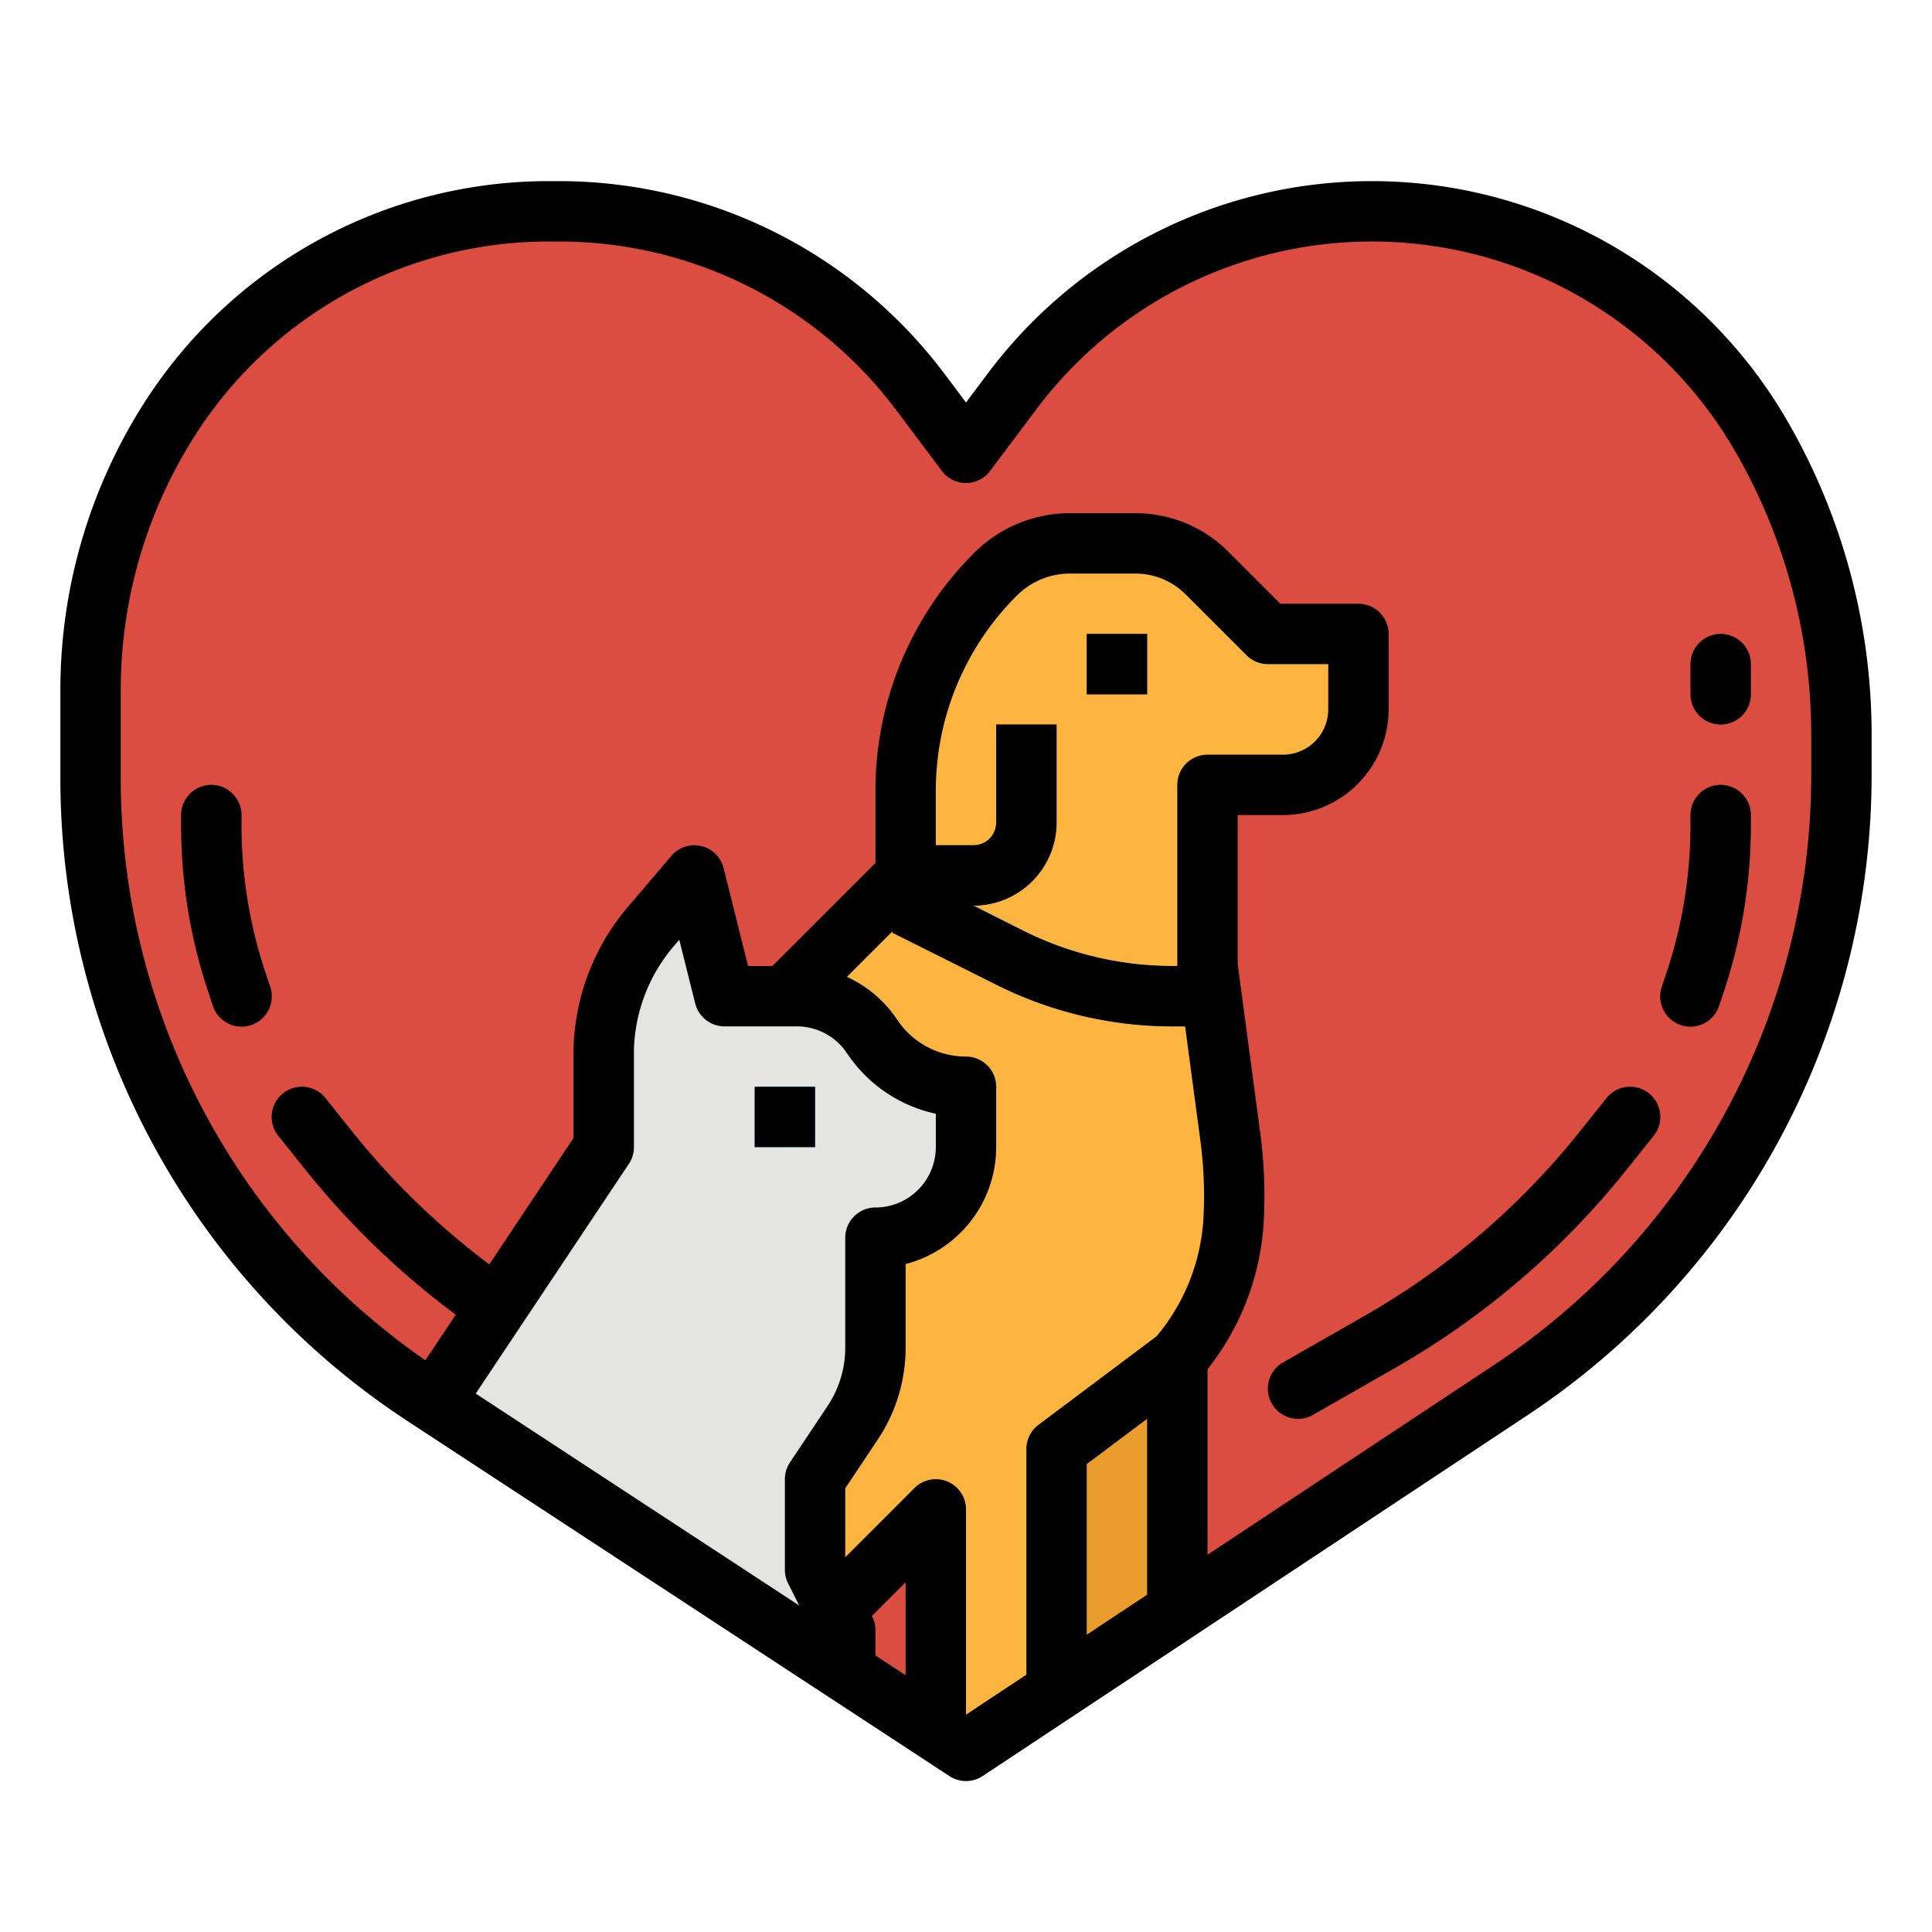 <svg height="512" viewBox="0 0 512 512" width="512" xmlns="http://www.w3.org/2000/svg"><g id="filled_outline" data-name="filled outline"><path d="m488 194.71v10.3a196.109 196.109 0 0 1 -87.82 163.5l-88.18 58.4-32 21.19-24 15.9-8-5.24-24-15.73-11.5-7.53-86.23-56.49-11.33-7.42-2.31-1.52a196.1 196.1 0 0 1 -88.63-164.03v-23.13a133.606 133.606 0 0 1 20.89-71.73 119.117 119.117 0 0 1 100.51-55.18h3.03a119.141 119.141 0 0 1 95.31 47.66l12.26 16.34 12.26-16.34a119.136 119.136 0 0 1 198.22 11.45 158.105 158.105 0 0 1 21.52 79.6z" fill="#dc4d41"/><path d="m280 380v68 .1l32-21.19v-71.91z" fill="#ea9d2d"/><path d="m360 168v20a19.994 19.994 0 0 1 -20 20h-20v48l-2.928 8.012 5.068 7.988 3.9 29.24a118.187 118.187 0 0 1 .9 21.6 61.336 61.336 0 0 1 -14.94 37.16l-32 24v64.1l-24 15.9-8-5.24v-58.76l-35.5 35.5-86.23-56.49 65.73-91.01 16-24 20.95-20.95 10.593-2.593.457-8.457v-22.28a81.421 81.421 0 0 1 23.85-57.57 27.859 27.859 0 0 1 19.68-8.15h17.32a26.932 26.932 0 0 1 19.04 7.89l16.11 16.11z" fill="#fbb540"/><path d="m288 168h16v16h-16z" fill="#985713"/><path d="m322.14 272h-11.54a104.321 104.321 0 0 1 -46.39-10.95l-35.26-18 11.05-11.05v-1.27l31.43 16.04a88.047 88.047 0 0 0 39.17 9.23h9.4z" fill="#428dc5"/><path d="m257.991 240h-17.991v-16h17.991a6.016 6.016 0 0 0 6.009-6.01v-25.99h16v25.99a22.035 22.035 0 0 1 -22.009 22.01z" fill="#985713"/><g fill="#b94137"><path d="m344.007 376a8 8 0 0 1 -3.976-14.947l21.537-12.307a199.282 199.282 0 0 0 56.981-48.738l7.2-9.006a8 8 0 1 1 12.498 9.998l-7.2 9.006a215.249 215.249 0 0 1 -61.537 52.637l-21.537 12.306a7.968 7.968 0 0 1 -3.966 1.051z"/><path d="m448 272a8 8 0 0 1 -7.59-10.532l1.243-3.73a123.445 123.445 0 0 0 6.347-39.105v-2.633a8 8 0 0 1 16 0v2.633a139.444 139.444 0 0 1 -7.167 44.167l-1.244 3.73a8 8 0 0 1 -7.589 5.47z"/><path d="m456 192a8 8 0 0 1 -8-8v-8a8 8 0 0 1 16 0v8a8 8 0 0 1 -8 8z"/><path d="m128.259 352a7.961 7.961 0 0 1 -4.662-1.5 216.113 216.113 0 0 1 -42.64-40.5l-7.204-9a8 8 0 1 1 12.494-10l7.2 9.006a200.151 200.151 0 0 0 39.483 37.5 8 8 0 0 1 -4.675 14.5z"/><path d="m64 272a8 8 0 0 1 -7.588-5.472l-1.245-3.728a139.454 139.454 0 0 1 -7.167-44.167v-2.633a8 8 0 0 1 16 0v2.633a123.456 123.456 0 0 0 6.346 39.108l1.243 3.729a8 8 0 0 1 -7.589 10.53z"/></g><path d="m256 288v16a24.006 24.006 0 0 1 -24 24v29.1a35.93 35.93 0 0 1 -6.05 19.97l-9.95 14.93v24l2.91 5.82 2.42 4.85 2.67 5.33v11.03l-11.5-7.53-86.23-56.49-11.33-7.42 45.06-67.59v-25.04c0-.61.01-1.23.03-1.84a52.02 52.02 0 0 1 12.6-31.75l11.37-13.37 8 32h19.156a23.987 23.987 0 0 1 19.964 10.69 29.921 29.921 0 0 0 24.88 13.31z" fill="#e4e4e2"/><path d="m200 288h16v16h-16z" fill="#4799cf"/><path d="m473.389 111.077a127.135 127.135 0 0 0 -211.528-12.219l-5.861 7.812-5.86-7.81a127.748 127.748 0 0 0 -101.71-50.86h-3.03a127.122 127.122 0 0 0 -107.259 58.884 141.356 141.356 0 0 0 -22.141 76.026v23.13a203.488 203.488 0 0 0 92.233 170.714l13.654 8.945 56.105 36.755 73.626 48.236a8 8 0 0 0 8.8-.023l144.182-95.487a203.622 203.622 0 0 0 91.4-170.17v-10.3a166.124 166.124 0 0 0 -22.611-83.633zm-264.544 308.5 2.946 5.894-64.3-42.125-16.836-11.03-4.582-3 40.585-60.877a8 8 0 0 0 1.342-4.439v-25.04c0-.523.009-1.055.025-1.566a44.149 44.149 0 0 1 10.7-26.841l1.289-1.516 4.226 16.9a8 8 0 0 0 7.76 6.063h19.156a15.959 15.959 0 0 1 13.311 7.132 37.845 37.845 0 0 0 23.533 16.018v8.85a16.019 16.019 0 0 1 -16 16 8 8 0 0 0 -8 8v29.1a27.852 27.852 0 0 1 -4.707 15.534l-9.95 14.929a8 8 0 0 0 -1.343 4.437v24a7.994 7.994 0 0 0 .845 3.578zm31.155 24.377-8-5.241v-6.713a8 8 0 0 0 -.847-3.583l-.085-.171 8.932-8.933zm64-21.34-16 10.6v-45.214l16-12zm14.95-100.17a53.351 53.351 0 0 1 -12.45 31.684l-31.3 23.472a8 8 0 0 0 -3.2 6.4v59.807l-16 10.6v-54.407a8 8 0 0 0 -13.657-5.657l-18.343 18.343v-18.264l8.6-12.906a43.8 43.8 0 0 0 7.4-24.416v-22.113a32.054 32.054 0 0 0 24-30.987v-16a8 8 0 0 0 -8-8 21.876 21.876 0 0 1 -18.222-9.746 31.933 31.933 0 0 0 -13.344-11.374l12.252-12.252-.264.527 27.79 13.9a104.238 104.238 0 0 0 46.388 10.945h3.469l4.046 30.3a110.556 110.556 0 0 1 .835 20.144zm-54.95-130.444v25.99a6.016 6.016 0 0 1 -6.009 6.01h-9.991v-14.28a72.937 72.937 0 0 1 21.507-51.913 19.866 19.866 0 0 1 14.023-5.807h17.32a18.8 18.8 0 0 1 13.383 5.547l16.11 16.11a8 8 0 0 0 5.657 2.343h16v12a12.013 12.013 0 0 1 -12 12h-20a8 8 0 0 0 -8 8v48h-1.4a88.151 88.151 0 0 1 -39.228-9.261l-13.483-6.739h.1a22.035 22.035 0 0 0 22.011-22.01v-25.99zm216 13.01a187.66 187.66 0 0 1 -84.237 156.83l-75.763 50.177v-49.137a69.318 69.318 0 0 0 14.93-39.642 126.614 126.614 0 0 0 -.96-23.056l-5.97-44.713v-39.469h12a28.032 28.032 0 0 0 28-28v-20a8 8 0 0 0 -8-8h-20.686l-13.767-13.768a34.7 34.7 0 0 0 -24.697-10.232h-17.32a35.869 35.869 0 0 0 -25.337 10.493 88.832 88.832 0 0 0 -26.193 63.227v18.967l-27.314 27.313h-6.44l-6.485-25.94a8 8 0 0 0 -13.855-3.243l-11.373 13.373a60.214 60.214 0 0 0 -14.5 36.667c-.023.7-.035 1.406-.035 2.1v22.618l-22.33 33.5a200.128 200.128 0 0 1 -36.219-35.064l-7.202-9.011a8 8 0 1 0 -12.494 10l7.2 9.007a216.122 216.122 0 0 0 39.828 38.4l-8.052 12.077a187.505 187.505 0 0 1 -80.729-154.444v-23.13a125.379 125.379 0 0 1 19.64-67.436 111.121 111.121 0 0 1 93.76-51.474h3.03a111.675 111.675 0 0 1 88.911 44.461l12.259 16.339a8 8 0 0 0 12.8 0l12.26-16.34a111.136 111.136 0 0 1 184.908 10.678 150.1 150.1 0 0 1 20.432 75.572z"/><path d="m288 168h16v16h-16z"/><path d="m200 288h16v16h-16z"/><path d="m437 289.753a8 8 0 0 0 -11.247 1.247l-7.2 9.006a199.282 199.282 0 0 1 -56.981 48.738l-21.537 12.307a8 8 0 1 0 7.938 13.892l21.537-12.306a215.249 215.249 0 0 0 61.533-52.637l7.2-9.006a8 8 0 0 0 -1.243-11.241z"/><path d="m456 208a8 8 0 0 0 -8 8v2.633a123.445 123.445 0 0 1 -6.346 39.107l-1.243 3.73a8 8 0 1 0 15.178 5.06l1.244-3.73a139.444 139.444 0 0 0 7.167-44.167v-2.633a8 8 0 0 0 -8-8z"/><path d="m456 168a8 8 0 0 0 -8 8v8a8 8 0 0 0 16 0v-8a8 8 0 0 0 -8-8z"/><path d="m70.346 257.741a123.456 123.456 0 0 1 -6.346-39.108v-2.633a8 8 0 0 0 -16 0v2.633a139.454 139.454 0 0 0 7.167 44.167l1.244 3.729a8 8 0 1 0 15.178-5.06z"/></g></svg>